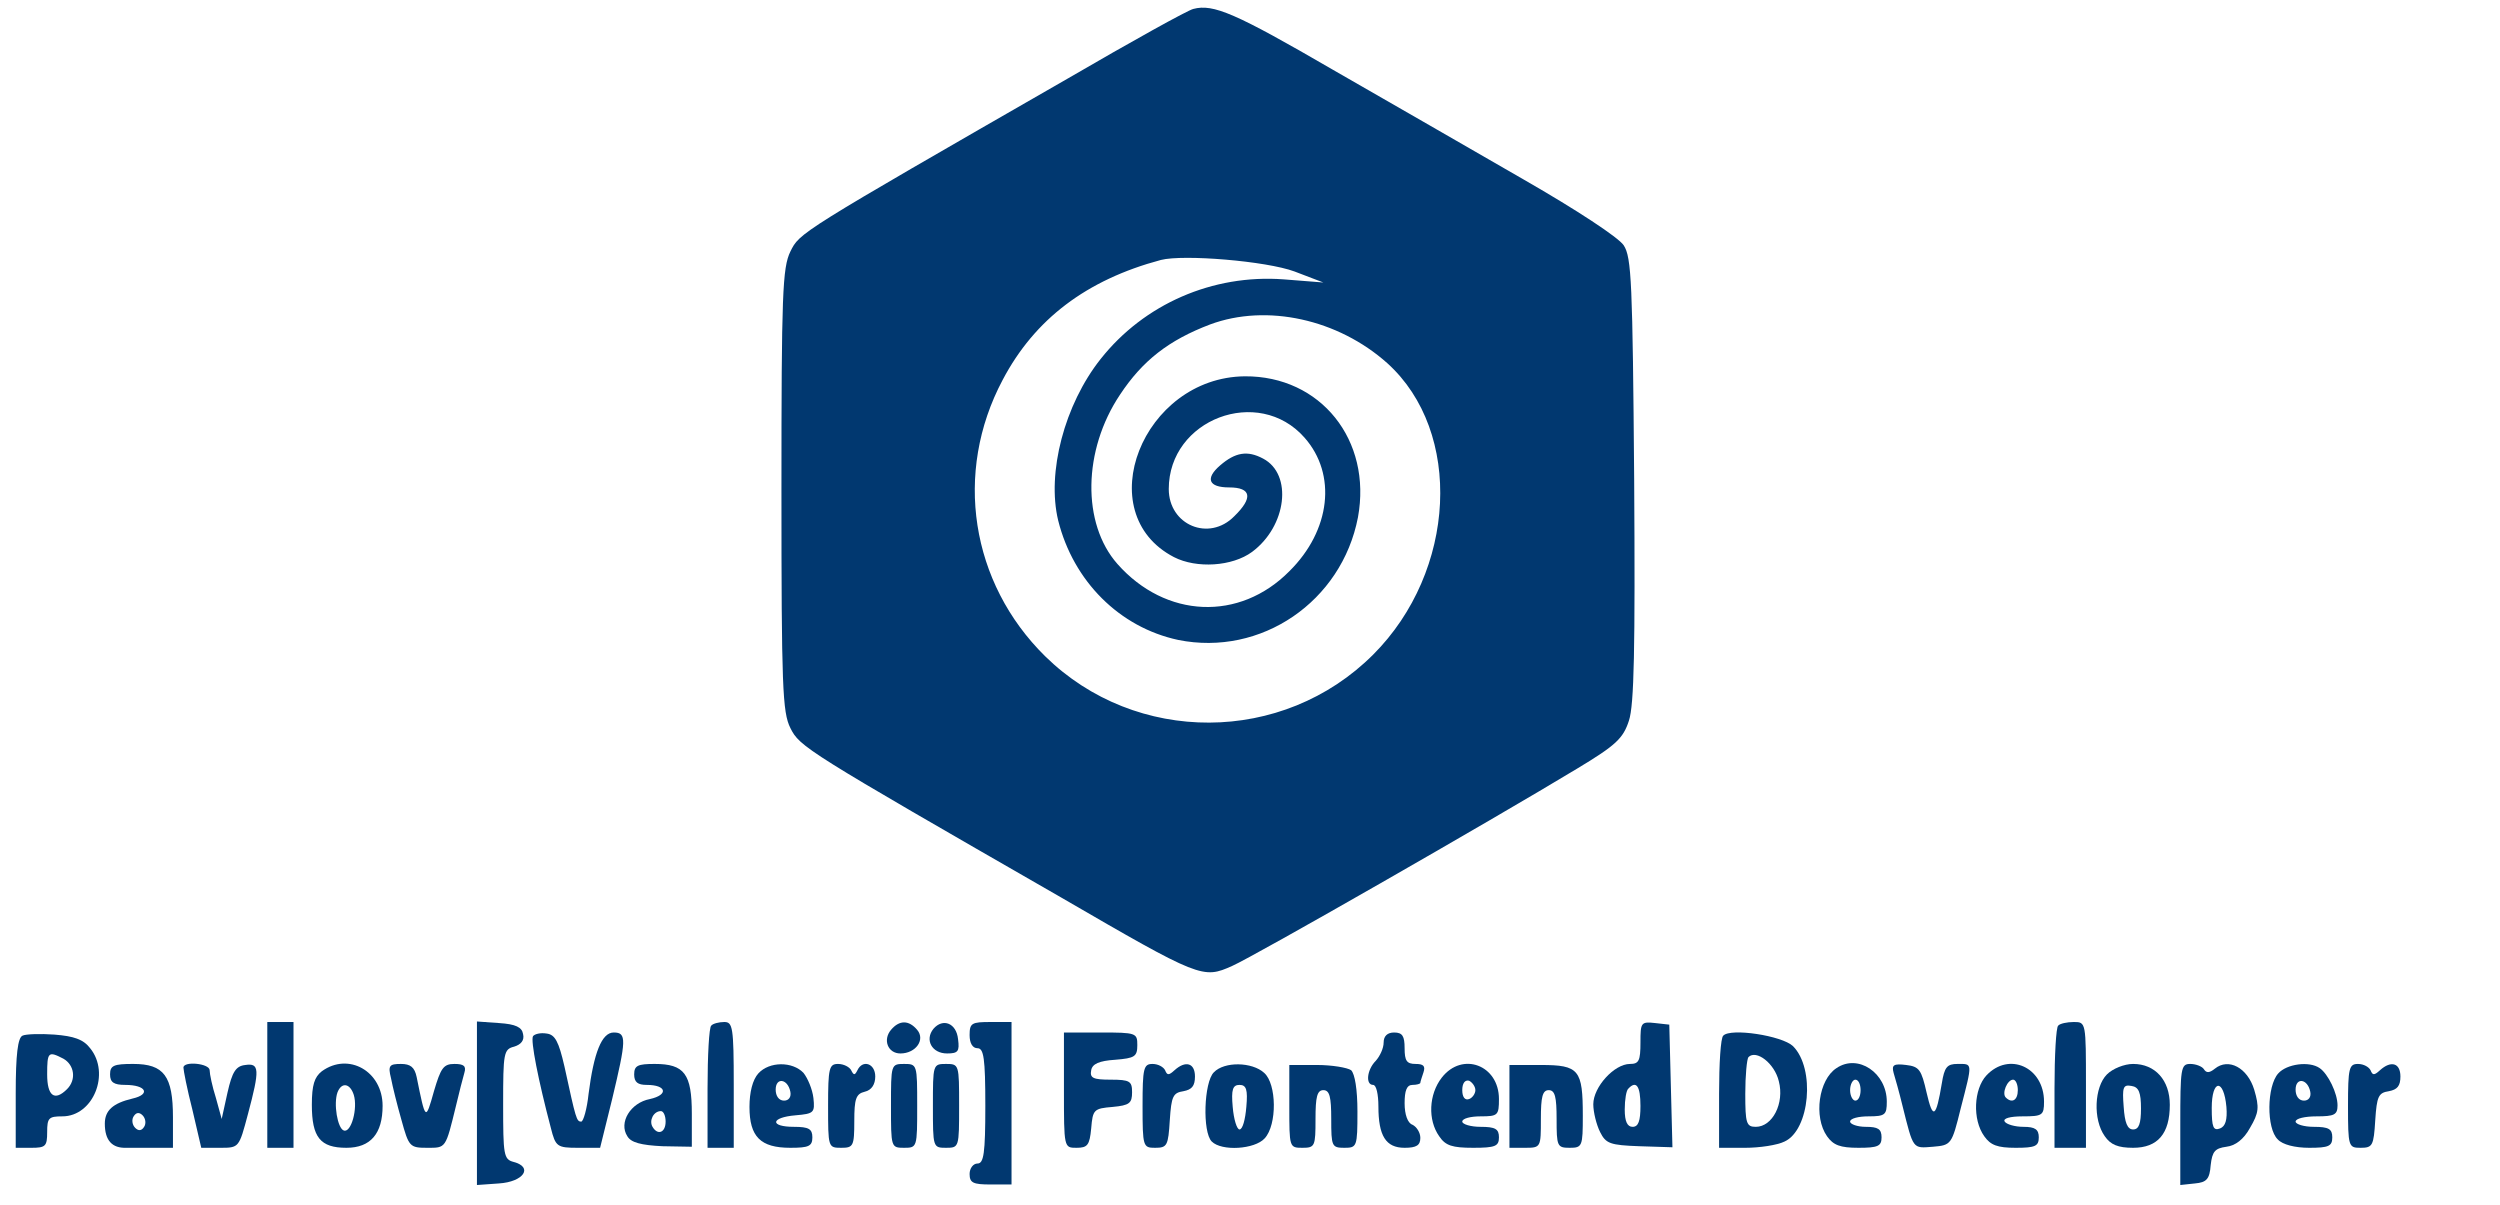 <?xml version="1.0" standalone="no"?>
<!DOCTYPE svg PUBLIC "-//W3C//DTD SVG 20010904//EN"
 "http://www.w3.org/TR/2001/REC-SVG-20010904/DTD/svg10.dtd">
<svg version="1.0" xmlns="http://www.w3.org/2000/svg"
 width="477pt" height="230pt" viewBox="0 0 477 230"
 preserveAspectRatio="xMidYMid meet">

<g transform="translate(0,230) scale(0.1,-0.1)"
fill="#013870" stroke="none">
<path d="M2277 2283 c-10 -2 -118 -62 -240 -133 -517 -297 -511 -294 -529
-330 -15 -31 -17 -80 -17 -455 0 -376 2 -424 17 -454 18 -36 27 -42 516 -323
267 -155 271 -156 327 -131 43 19 492 276 659 377 73 44 87 57 98 91 10 30 12
137 10 460 -3 377 -5 424 -20 447 -10 15 -89 67 -190 125 -95 55 -259 149
-365 210 -186 108 -228 126 -266 116z m193 -501 l55 -21 -76 6 c-135 10 -266
-47 -349 -152 -69 -87 -103 -217 -81 -308 29 -116 117 -204 229 -228 158 -32
312 73 343 234 27 147 -71 270 -216 269 -195 -2 -297 -261 -135 -345 43 -22
111 -18 149 10 66 49 78 148 21 178 -30 16 -53 12 -82 -13 -29 -25 -22 -42 17
-42 43 0 46 -20 10 -55 -48 -49 -125 -17 -125 52 0 133 171 198 259 98 62 -70
50 -177 -29 -255 -95 -96 -236 -90 -328 14 -68 77 -66 217 5 323 43 65 93 104
172 134 108 40 244 10 338 -74 145 -131 132 -397 -27 -556 -172 -172 -453
-173 -626 -3 -142 140 -175 350 -81 527 61 116 160 191 302 229 43 11 201 -2
255 -22z"/>
<path d="M510 230 l0 -120 25 0 25 0 0 120 0 120 -25 0 -25 0 0 -120z"/>
<path d="M910 195 l0 -156 42 3 c47 3 66 31 28 41 -19 5 -20 13 -20 110 0 98
1 105 21 110 13 4 20 12 17 24 -2 13 -14 19 -46 21 l-42 3 0 -156z"/>
<path d="M1357 343 c-4 -3 -7 -57 -7 -120 l0 -113 25 0 25 0 0 120 c0 110 -2
120 -18 120 -10 0 -22 -3 -25 -7z"/>
<path d="M1700 335 c-16 -19 -6 -45 18 -45 29 0 48 26 32 45 -16 19 -34 19
-50 0z"/>
<path d="M1781 337 c-17 -21 -3 -47 26 -47 21 0 24 4 21 27 -3 31 -29 41 -47
20z"/>
<path d="M1850 325 c0 -16 6 -25 15 -25 12 0 15 -19 15 -110 0 -91 -3 -110
-15 -110 -8 0 -15 -9 -15 -20 0 -17 7 -20 40 -20 l40 0 0 155 0 155 -40 0
c-36 0 -40 -2 -40 -25z"/>
<path d="M3130 311 c0 -35 -3 -41 -20 -41 -30 0 -70 -44 -70 -77 0 -15 6 -39
13 -53 11 -22 19 -25 75 -27 l63 -2 -3 117 -3 117 -27 3 c-27 3 -28 1 -28 -37z
m0 -121 c0 -29 -4 -40 -15 -40 -10 0 -15 10 -15 33 0 19 3 37 7 40 15 16 23 5
23 -33z"/>
<path d="M3927 343 c-4 -3 -7 -57 -7 -120 l0 -113 30 0 30 0 0 120 c0 119 0
120 -23 120 -13 0 -27 -3 -30 -7z"/>
<path d="M43 324 c-9 -4 -13 -36 -13 -110 l0 -104 30 0 c27 0 30 3 30 30 0 27
3 30 29 30 59 0 92 82 53 130 -13 17 -31 23 -68 26 -27 2 -55 1 -61 -2z m78
-44 c21 -12 25 -40 7 -58 -24 -24 -38 -13 -38 28 0 43 2 45 31 30z"/>
<path d="M1017 323 c-5 -8 10 -84 34 -175 9 -36 12 -38 52 -38 l42 0 23 93
c27 113 28 127 3 127 -23 0 -38 -39 -48 -117 -3 -29 -10 -53 -14 -53 -9 0 -10
4 -32 105 -11 48 -18 61 -34 63 -12 2 -23 -1 -26 -5z"/>
<path d="M2030 220 c0 -110 0 -110 24 -110 21 0 25 5 28 37 3 36 5 38 41 41
32 3 37 7 37 28 0 21 -4 24 -41 24 -33 0 -40 3 -37 18 2 12 15 18 46 20 37 3
42 6 42 28 0 23 -2 24 -70 24 l-70 0 0 -110z"/>
<path d="M2640 311 c0 -11 -7 -26 -15 -35 -17 -17 -20 -46 -5 -46 6 0 10 -18
10 -41 0 -56 14 -79 50 -79 23 0 30 5 30 19 0 10 -7 21 -15 25 -9 3 -15 19
-15 41 0 24 4 35 15 35 8 0 15 2 15 4 0 2 3 11 6 20 4 12 0 16 -15 16 -17 0
-21 6 -21 30 0 23 -4 30 -20 30 -13 0 -20 -7 -20 -19z"/>
<path d="M3288 324 c-5 -4 -8 -54 -8 -111 l0 -103 50 0 c27 0 61 5 75 12 48
22 59 139 16 182 -21 20 -119 35 -133 20z m106 -87 c11 -42 -12 -87 -44 -87
-18 0 -20 7 -20 63 0 35 3 66 6 70 15 15 50 -12 58 -46z"/>
<path d="M210 250 c0 -15 7 -20 29 -20 40 0 49 -18 14 -26 -38 -9 -53 -23 -53
-48 0 -32 14 -47 41 -46 13 0 39 0 57 0 l32 0 0 58 c0 79 -17 102 -76 102 -37
0 -44 -3 -44 -20z m65 -100 c-5 -8 -11 -8 -17 -2 -6 6 -7 16 -3 22 5 8 11 8
17 2 6 -6 7 -16 3 -22z"/>
<path d="M350 263 c0 -5 7 -41 17 -80 l17 -73 36 0 c36 0 36 0 53 64 23 86 22
98 -5 94 -18 -2 -25 -13 -34 -53 l-11 -50 -11 40 c-7 22 -12 46 -12 53 0 13
-50 18 -50 5z"/>
<path d="M614 256 c-14 -11 -19 -26 -19 -64 0 -62 16 -82 66 -82 46 0 69 27
69 80 0 66 -65 103 -116 66z m61 -45 c8 -26 -5 -73 -19 -68 -12 4 -20 51 -12
73 8 20 24 17 31 -5z"/>
<path d="M746 243 c3 -16 12 -52 20 -80 14 -51 16 -53 49 -53 36 0 35 -2 55
80 6 25 13 53 16 63 4 13 -1 17 -19 17 -21 0 -26 -8 -39 -52 -16 -57 -16 -57
-33 27 -4 19 -12 25 -30 25 -22 0 -25 -3 -19 -27z"/>
<path d="M1210 250 c0 -15 7 -20 24 -20 38 0 42 -19 6 -27 -37 -7 -60 -45 -43
-71 7 -12 26 -17 67 -19 l56 -1 0 63 c0 76 -14 95 -71 95 -32 0 -39 -3 -39
-20z m60 -90 c0 -21 -15 -27 -25 -10 -7 12 2 30 16 30 5 0 9 -9 9 -20z"/>
<path d="M1447 252 c-11 -12 -17 -36 -17 -64 0 -57 21 -78 78 -78 35 0 42 3
42 20 0 16 -7 20 -35 20 -47 0 -45 18 3 22 35 3 37 5 34 33 -2 17 -11 38 -19
48 -21 22 -65 22 -86 -1z m61 -35 c2 -10 -3 -17 -12 -17 -10 0 -16 9 -16 21 0
24 23 21 28 -4z"/>
<path d="M1580 190 c0 -79 0 -80 25 -80 23 0 25 3 25 51 0 42 3 52 20 56 13 3
20 14 20 29 0 25 -24 33 -34 12 -5 -10 -7 -10 -12 0 -3 6 -14 12 -25 12 -17 0
-19 -8 -19 -80z"/>
<path d="M1700 190 c0 -79 0 -80 25 -80 25 0 25 1 25 80 0 79 0 80 -25 80 -25
0 -25 -1 -25 -80z"/>
<path d="M1780 190 c0 -79 0 -80 25 -80 25 0 25 1 25 80 0 79 0 80 -25 80 -25
0 -25 -1 -25 -80z"/>
<path d="M2180 190 c0 -78 1 -80 24 -80 23 0 25 4 28 53 3 45 6 52 26 55 16 3
22 10 22 28 0 26 -18 31 -39 12 -11 -10 -14 -10 -18 0 -3 6 -13 12 -24 12 -17
0 -19 -8 -19 -80z"/>
<path d="M2316 254 c-19 -19 -22 -114 -4 -132 19 -19 82 -15 101 6 24 26 23
104 -1 125 -23 21 -76 22 -96 1z m62 -66 c-2 -24 -7 -43 -13 -43 -5 0 -11 19
-13 43 -3 33 0 42 13 42 13 0 16 -9 13 -42z"/>
<path d="M2460 189 c0 -78 0 -79 25 -79 24 0 25 3 25 55 0 42 3 55 15 55 12 0
15 -13 15 -55 0 -52 1 -55 25 -55 24 0 25 2 25 69 0 43 -5 72 -12 79 -7 5 -37
10 -65 10 l-53 0 0 -79z"/>
<path d="M2751 244 c-25 -32 -27 -81 -5 -112 12 -18 25 -22 65 -22 42 0 49 3
49 20 0 16 -7 20 -35 20 -19 0 -35 5 -35 10 0 6 16 10 35 10 33 0 35 2 35 33
0 65 -70 91 -109 41z m64 -24 c0 -7 -6 -15 -12 -17 -8 -3 -13 4 -13 17 0 13 5
20 13 18 6 -3 12 -11 12 -18z"/>
<path d="M2880 189 l0 -79 30 0 c30 0 30 1 30 55 0 42 3 55 15 55 12 0 15 -13
15 -55 0 -52 1 -55 25 -55 24 0 25 3 25 61 0 88 -7 97 -80 97 l-60 0 0 -79z"/>
<path d="M3504 262 c-34 -22 -44 -93 -18 -130 12 -17 25 -22 60 -22 37 0 44 3
44 20 0 16 -7 20 -30 20 -16 0 -30 5 -30 10 0 6 16 10 35 10 32 0 35 3 35 28
0 55 -55 92 -96 64z m46 -42 c0 -11 -4 -20 -10 -20 -5 0 -10 9 -10 20 0 11 5
20 10 20 6 0 10 -9 10 -20z"/>
<path d="M3613 253 c3 -10 11 -38 17 -63 21 -84 19 -81 58 -78 35 3 36 4 53
73 23 89 23 85 -6 85 -20 0 -25 -6 -30 -37 -11 -66 -17 -70 -29 -18 -10 44
-14 50 -39 53 -24 3 -28 0 -24 -15z"/>
<path d="M3790 248 c-24 -26 -27 -84 -4 -116 12 -17 25 -22 60 -22 37 0 44 3
44 20 0 15 -7 20 -29 20 -17 0 -33 5 -36 10 -4 6 10 10 34 10 38 0 41 2 41 28
0 66 -67 96 -110 50z m60 -28 c0 -19 -11 -26 -23 -14 -8 8 3 34 14 34 5 0 9
-9 9 -20z"/>
<path d="M4020 250 c-24 -24 -27 -86 -4 -118 11 -16 25 -22 54 -22 47 0 70 27
70 82 0 47 -28 78 -70 78 -17 0 -39 -9 -50 -20z m65 -65 c0 -29 -4 -40 -15
-40 -11 0 -16 13 -18 43 -3 38 -1 43 15 40 14 -2 18 -13 18 -43z"/>
<path d="M4160 154 l0 -115 28 3 c22 2 28 8 30 35 3 26 8 32 30 35 17 2 33 14
45 36 17 29 18 39 8 73 -13 42 -49 61 -75 40 -10 -8 -16 -9 -21 -1 -3 5 -15
10 -26 10 -18 0 -19 -8 -19 -116z m88 34 c2 -25 -2 -37 -12 -41 -13 -5 -16 2
-16 39 0 55 23 57 28 2z"/>
<path d="M4347 252 c-22 -24 -23 -105 -1 -126 9 -10 33 -16 60 -16 37 0 44 3
44 20 0 16 -7 20 -35 20 -19 0 -35 5 -35 10 0 6 18 10 40 10 34 0 40 3 40 21
0 23 -18 60 -34 71 -20 14 -63 8 -79 -10z m61 -35 c2 -10 -3 -17 -12 -17 -10
0 -16 9 -16 21 0 24 23 21 28 -4z"/>
<path d="M4480 190 c0 -78 1 -80 24 -80 23 0 25 4 28 53 3 45 6 52 26 55 16 3
22 10 22 28 0 26 -18 31 -39 12 -11 -10 -14 -10 -18 0 -3 6 -13 12 -24 12 -17
0 -19 -8 -19 -80z"/>
</g>
</svg>
